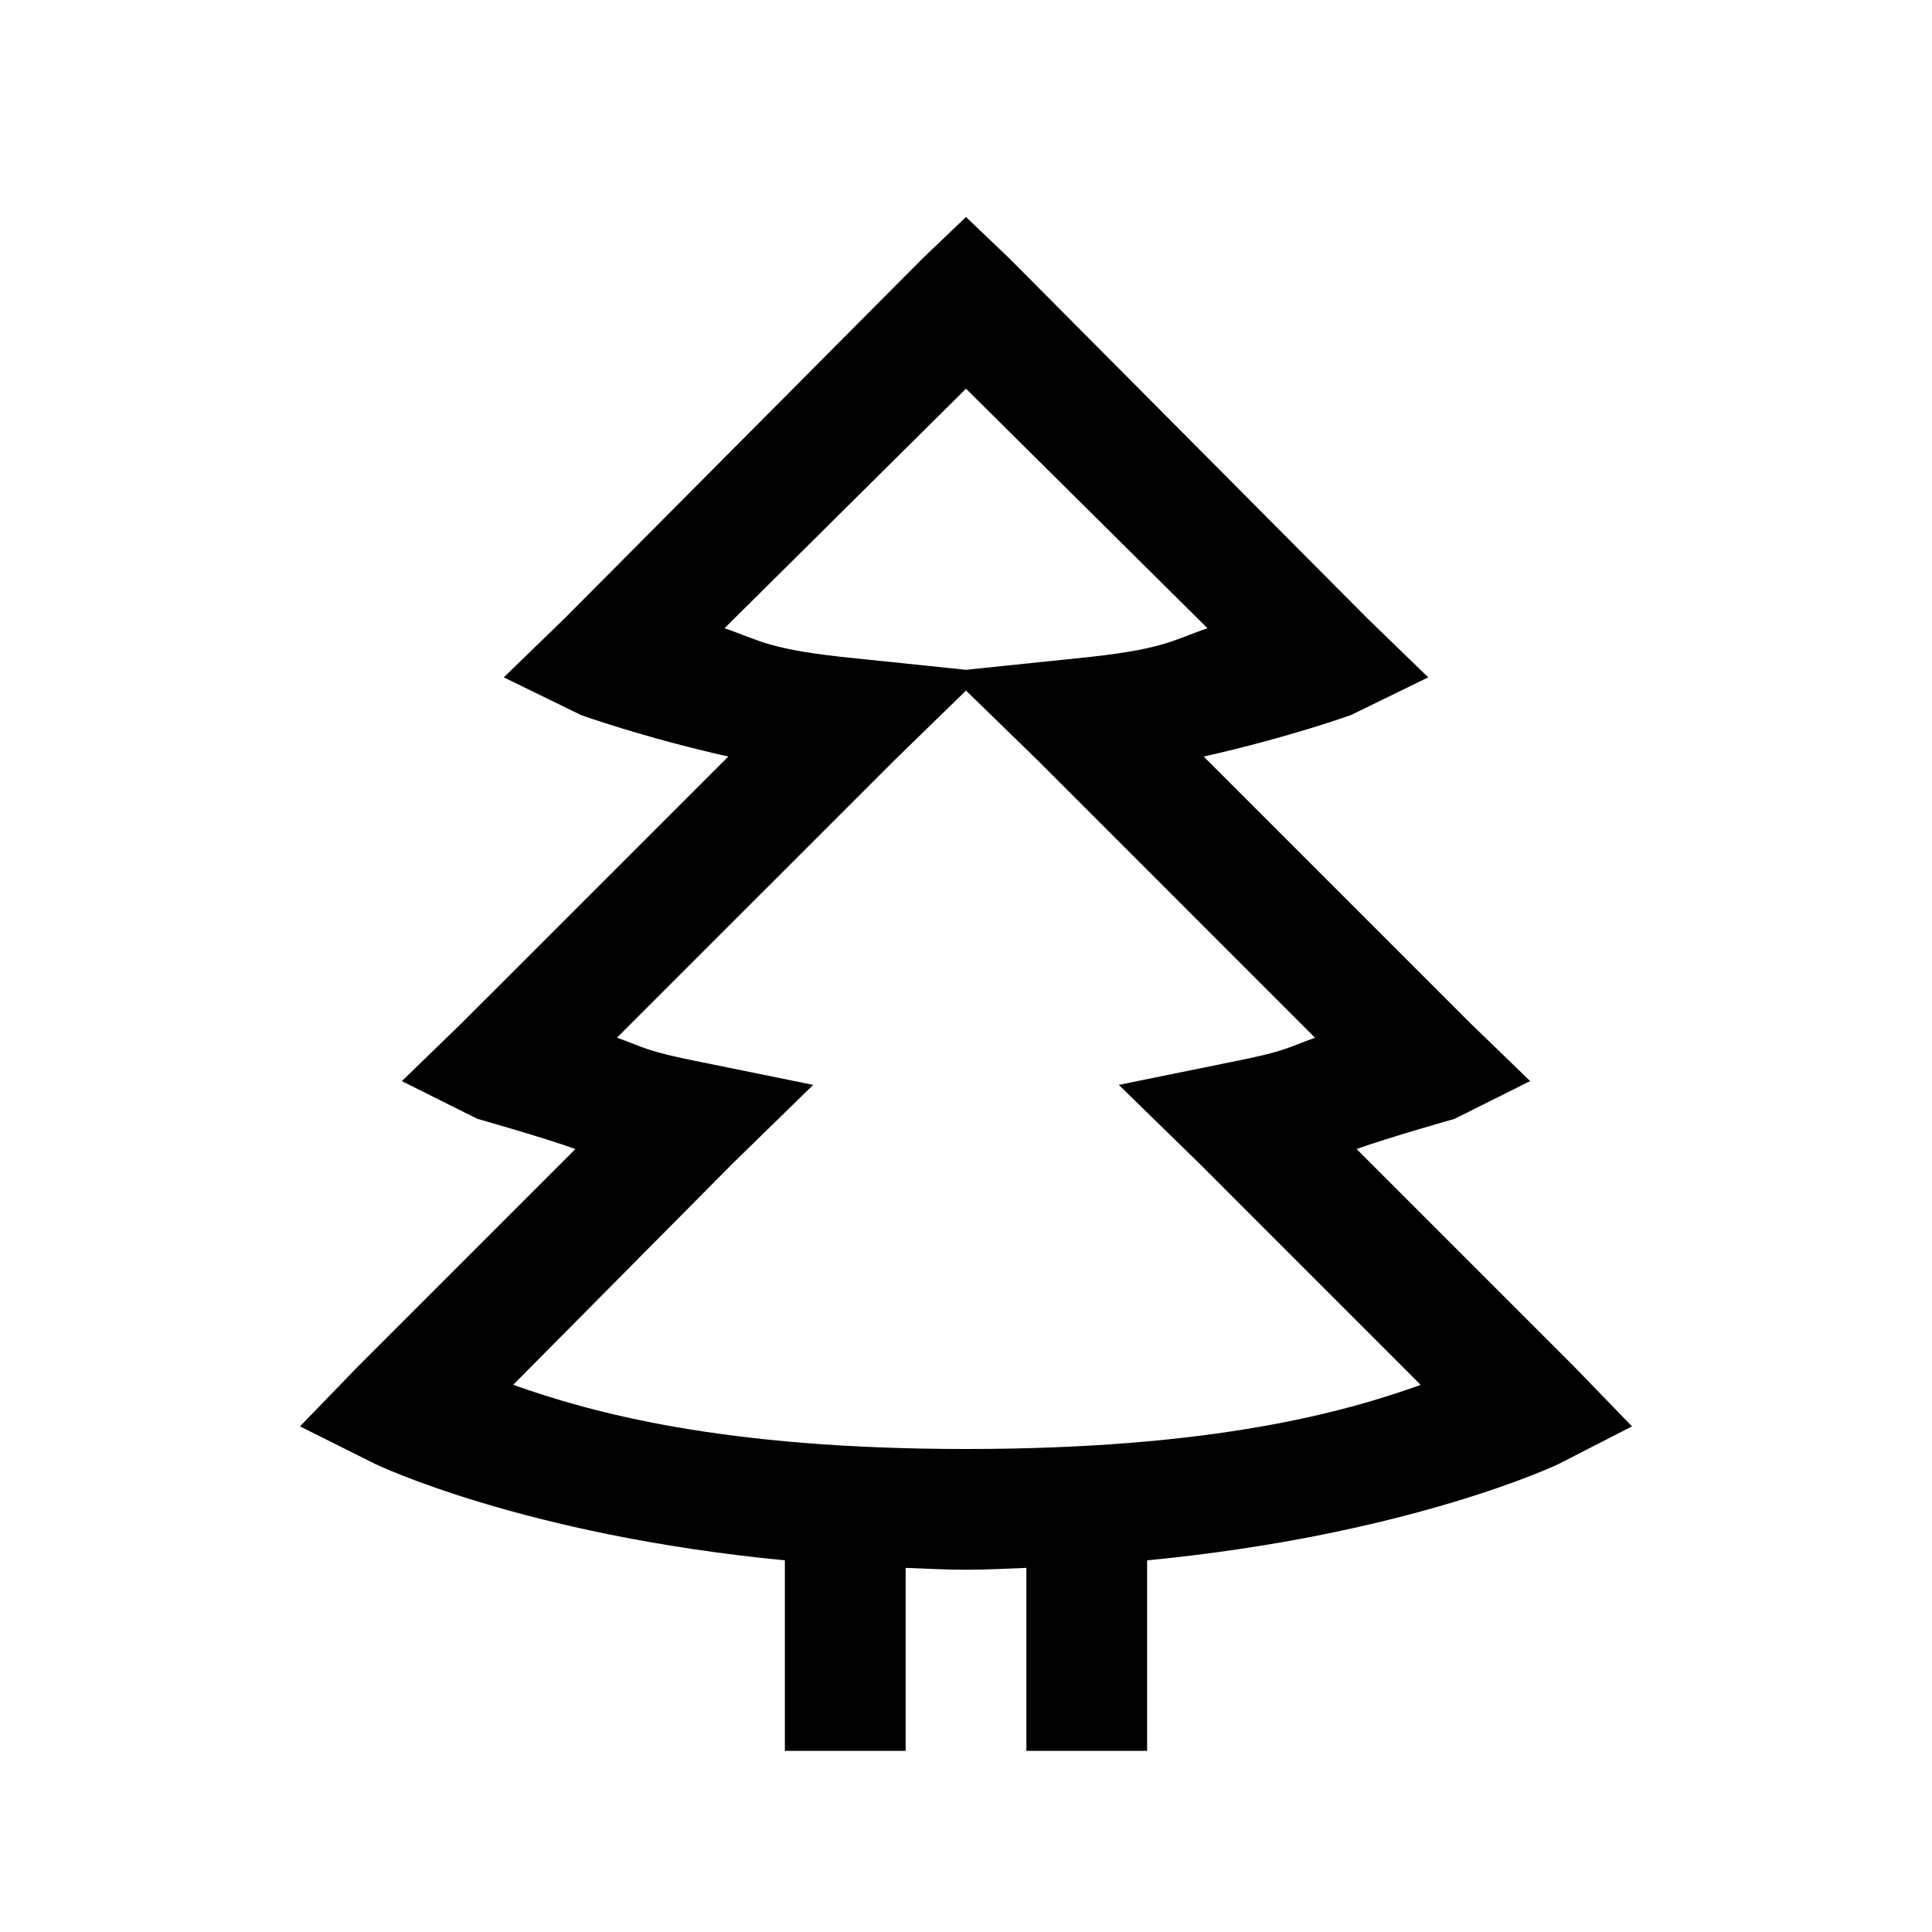 <svg xmlns="http://www.w3.org/2000/svg" viewBox="0 0 32 32"><path d="M16 3.594l-.719.687-5.937 5.969-1 .969 1.281.625s1.016.367 2.438.687l-4.407 4.406-1 .97 1.25.624s1.078.305 1.625.5l-3.594 3.594-.968 1 1.25.625S8.656 25.426 13 25.844V29h2v-3.031c.336.011.648.031 1 .031s.664-.02 1-.031V29h2v-3.156c4.352-.418 6.813-1.594 6.813-1.594l1.218-.625-.968-1-3.594-3.594c.547-.195 1.625-.5 1.625-.5l1.25-.625-1-.968-4.407-4.407c1.422-.32 2.438-.687 2.438-.687l1.281-.625-1-.969-5.937-5.969zm0 2.844l4 3.968c-.594.2-.715.356-2.188.5L16 11.094l-1.813-.188c-1.472-.144-1.593-.3-2.187-.5zm0 5l1.188 1.156 4.593 4.594c-.465.164-.453.218-1.406.406l-1.844.375 1.344 1.312 3.656 3.657C22.258 23.395 20.078 24 16 24c-4.04 0-6.21-.605-7.5-1.063l3.625-3.656 1.344-1.312-1.844-.375c-.953-.188-.941-.242-1.406-.407l4.594-4.593z"/></svg>